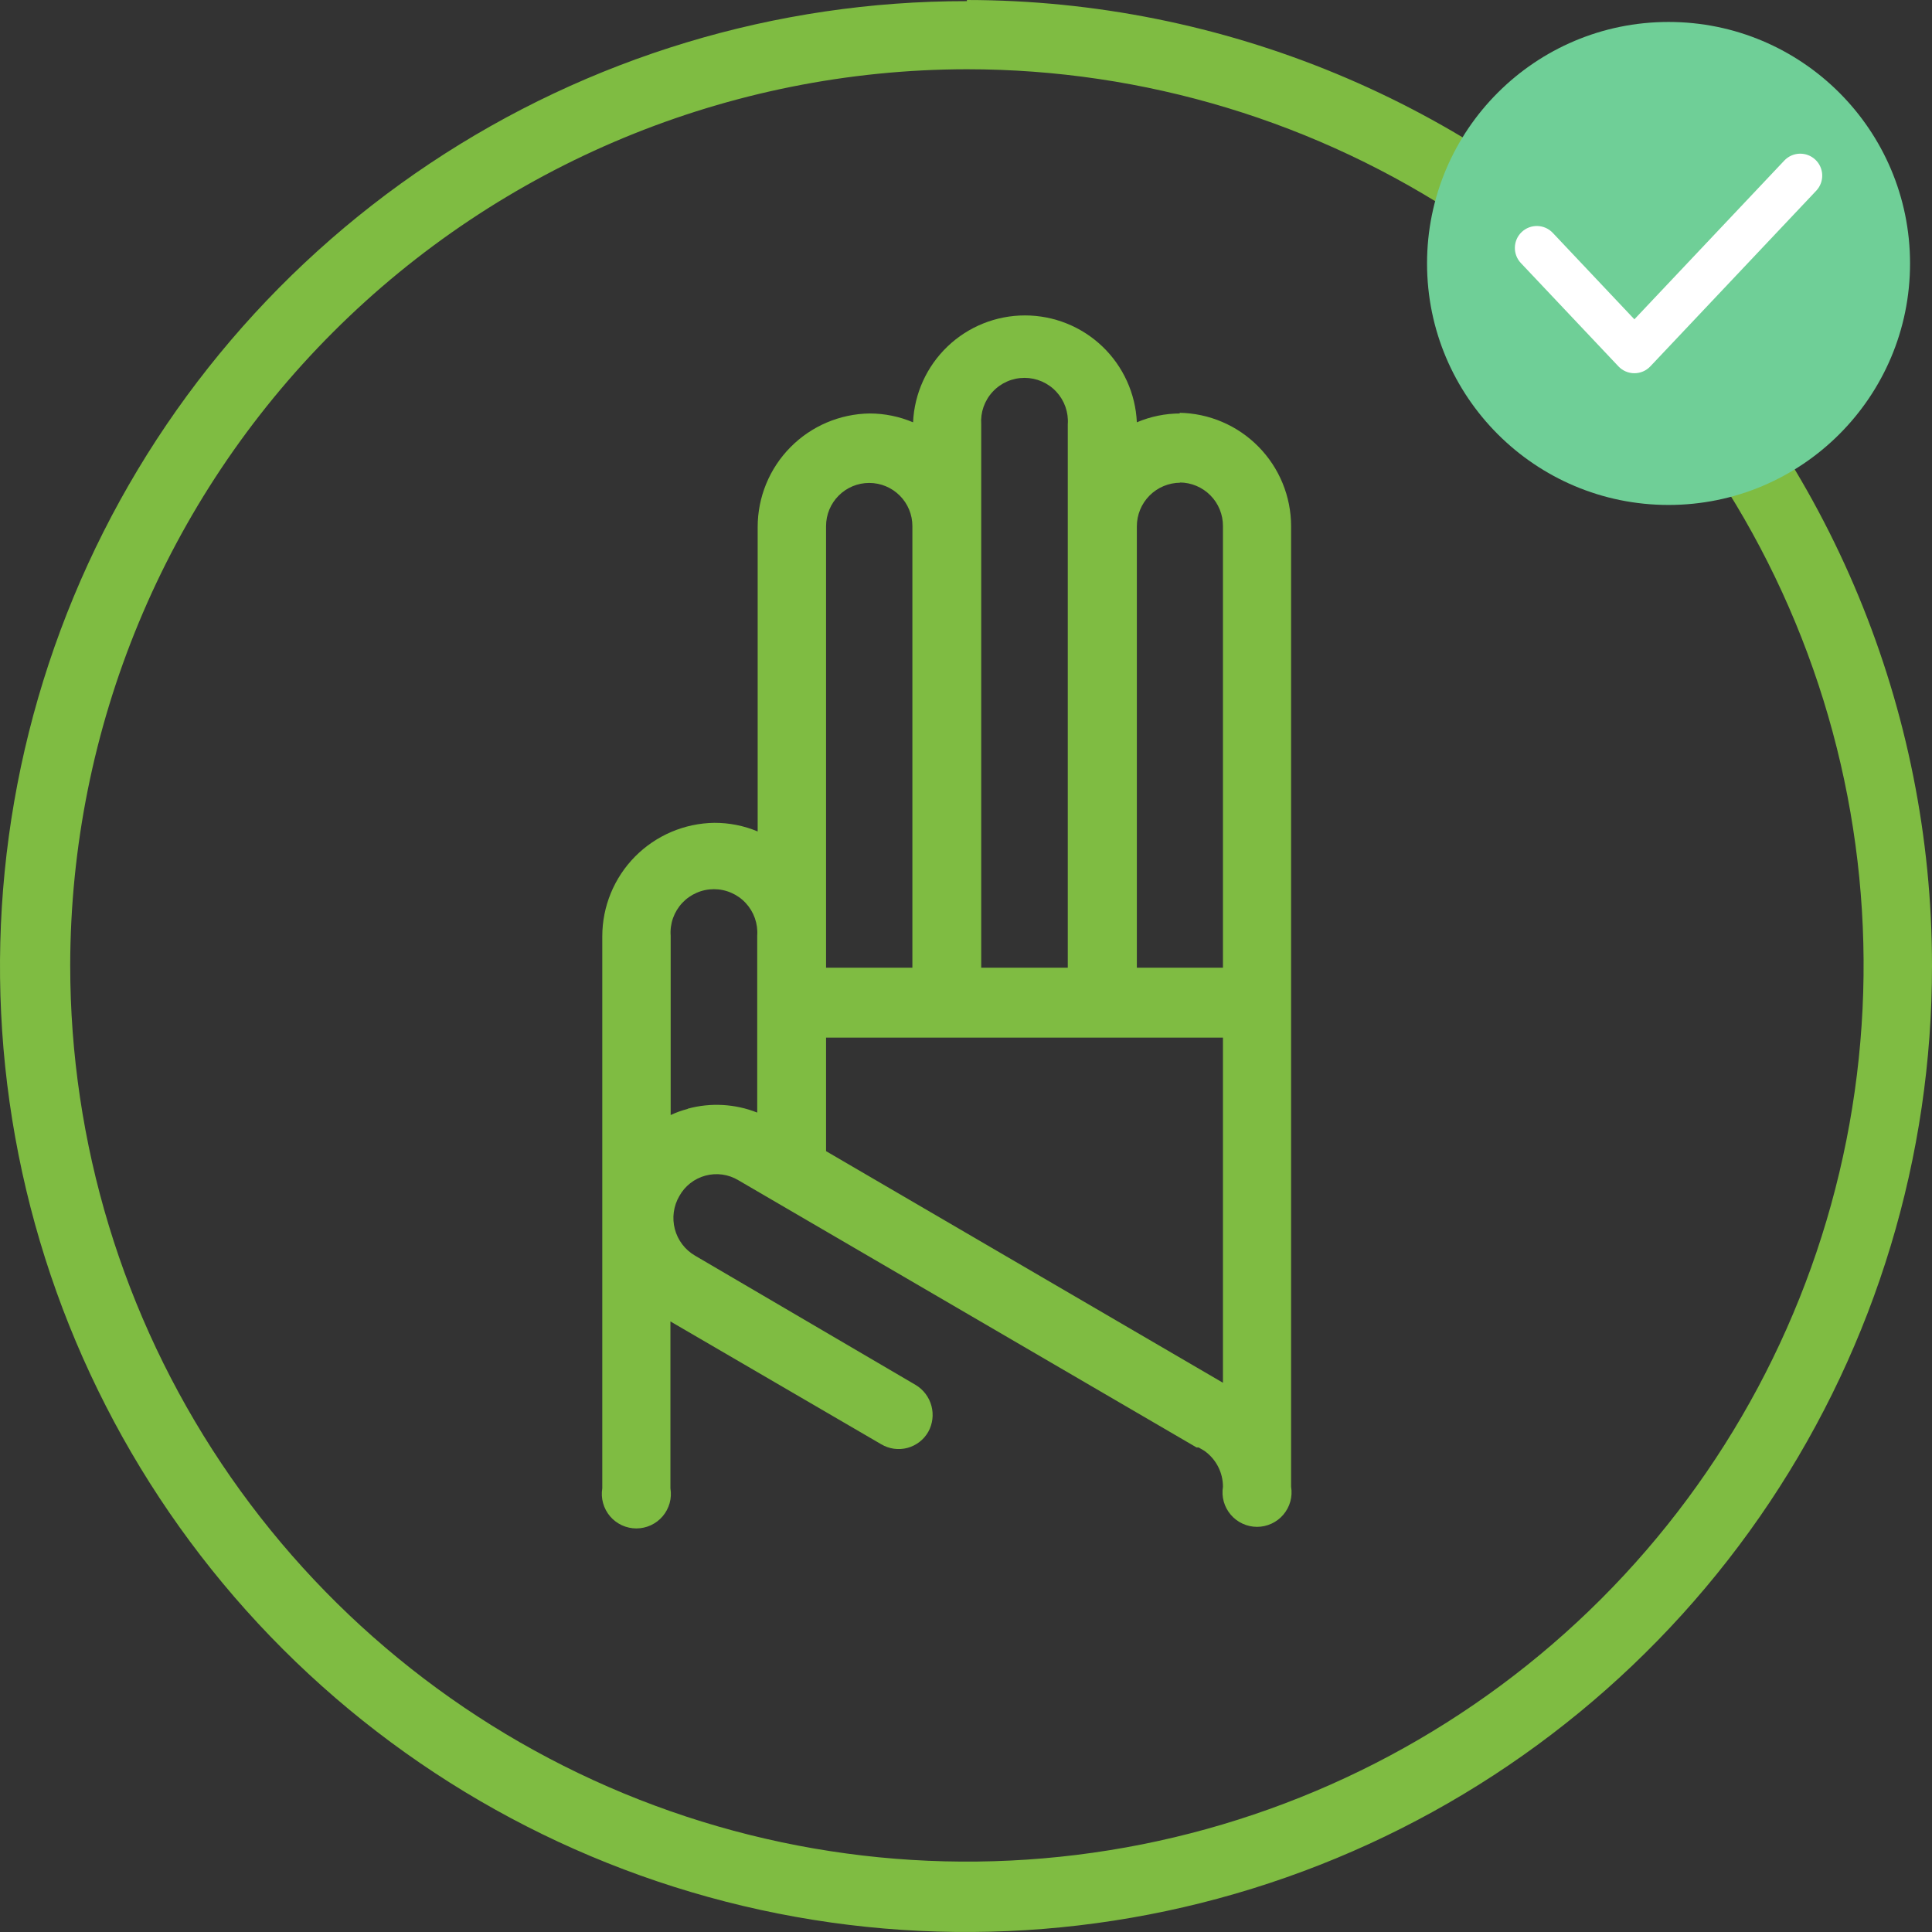 <svg width="88" height="88" viewBox="0 0 88 88" fill="none" xmlns="http://www.w3.org/2000/svg">
<rect x="0" y="0" width="88" height="88" fill="#333333" stroke="none"/>
<g clip-path="url(#clip0)">
<path d="M37.626 52.434V47.263H55.704V62.983L37.626 52.434ZM31.324 50.51C31.056 50.577 30.796 50.671 30.548 50.789V42.619C30.528 42.349 30.564 42.077 30.654 41.821C30.745 41.565 30.887 41.33 31.072 41.131C31.257 40.932 31.481 40.774 31.73 40.666C31.979 40.557 32.247 40.501 32.519 40.501C32.791 40.501 33.059 40.557 33.308 40.666C33.557 40.774 33.781 40.932 33.966 41.131C34.151 41.33 34.293 41.565 34.383 41.821C34.473 42.077 34.51 42.349 34.49 42.619V50.676C33.481 50.277 32.37 50.215 31.324 50.5V50.51ZM37.626 23.962C37.626 23.441 37.833 22.941 38.202 22.573C38.57 22.204 39.07 21.997 39.592 21.997C40.113 21.997 40.613 22.204 40.982 22.573C41.351 22.941 41.558 23.441 41.558 23.962V44.078H37.626V23.973V23.962ZM44.693 19.329C44.674 19.058 44.71 18.787 44.8 18.53C44.891 18.274 45.032 18.04 45.218 17.841C45.402 17.642 45.626 17.484 45.875 17.375C46.124 17.267 46.393 17.211 46.665 17.211C46.936 17.211 47.205 17.267 47.454 17.375C47.703 17.484 47.927 17.642 48.112 17.841C48.297 18.04 48.439 18.274 48.529 18.53C48.619 18.787 48.656 19.058 48.636 19.329V44.078H44.693V19.34V19.329ZM53.738 21.977C53.997 21.978 54.254 22.03 54.493 22.131C54.733 22.232 54.95 22.378 55.132 22.563C55.315 22.747 55.459 22.965 55.557 23.206C55.655 23.446 55.705 23.703 55.704 23.962V44.078H51.782V23.973C51.782 23.448 51.99 22.944 52.36 22.572C52.73 22.2 53.233 21.99 53.758 21.987L53.738 21.977ZM53.758 18.833C53.079 18.833 52.407 18.97 51.782 19.236C51.723 17.925 51.16 16.687 50.211 15.78C49.261 14.873 47.999 14.367 46.685 14.367C45.372 14.367 44.109 14.873 43.16 15.78C42.211 16.687 41.648 17.925 41.589 19.236C40.964 18.971 40.292 18.834 39.612 18.833C38.253 18.852 36.955 19.405 36.001 20.373C35.046 21.34 34.511 22.645 34.511 24.004V37.872C33.885 37.609 33.213 37.476 32.534 37.479C31.175 37.498 29.877 38.052 28.922 39.019C27.968 39.987 27.433 41.291 27.433 42.65V67.792C27.396 68.017 27.408 68.247 27.47 68.467C27.53 68.686 27.639 68.89 27.786 69.064C27.934 69.237 28.118 69.377 28.325 69.473C28.532 69.568 28.757 69.618 28.985 69.618C29.213 69.618 29.438 69.568 29.645 69.473C29.852 69.377 30.036 69.237 30.184 69.064C30.331 68.89 30.439 68.686 30.501 68.467C30.562 68.247 30.574 68.017 30.537 67.792V60.19L40.14 65.785C40.318 65.891 40.514 65.959 40.719 65.988C40.923 66.016 41.131 66.003 41.331 65.951C41.53 65.897 41.717 65.805 41.88 65.679C42.044 65.553 42.181 65.396 42.282 65.217C42.481 64.857 42.532 64.434 42.426 64.037C42.32 63.64 42.065 63.299 41.713 63.086L31.655 57.191C31.201 56.926 30.872 56.492 30.738 55.984C30.604 55.476 30.677 54.936 30.941 54.482C31.066 54.254 31.237 54.054 31.441 53.894C31.646 53.733 31.881 53.616 32.132 53.548C32.383 53.481 32.645 53.464 32.903 53.5C33.161 53.536 33.408 53.624 33.631 53.758L54.503 65.93H54.596L54.845 66.075C55.111 66.259 55.327 66.505 55.477 66.791C55.627 67.078 55.704 67.396 55.704 67.719C55.667 67.944 55.679 68.174 55.74 68.394C55.801 68.614 55.91 68.817 56.057 68.991C56.205 69.165 56.389 69.305 56.596 69.4C56.803 69.496 57.028 69.546 57.256 69.546C57.484 69.546 57.709 69.496 57.916 69.4C58.123 69.305 58.307 69.165 58.455 68.991C58.602 68.817 58.711 68.614 58.772 68.394C58.833 68.174 58.845 67.944 58.808 67.719V23.973C58.808 22.614 58.273 21.309 57.318 20.342C56.364 19.374 55.066 18.821 53.707 18.802" fill="#7FBC42"/>
<path d="M44.041 3.154C52.12 3.154 60.016 5.548 66.733 10.034C73.45 14.519 78.685 20.894 81.776 28.353C84.868 35.812 85.676 44.019 84.1 51.938C82.525 59.856 78.634 67.129 72.922 72.838C67.21 78.547 59.932 82.435 52.01 84.01C44.087 85.585 35.874 84.776 28.411 81.687C20.948 78.597 14.569 73.365 10.081 66.652C5.593 59.94 3.198 52.047 3.198 43.974C3.211 33.152 7.519 22.777 15.175 15.125C22.832 7.473 33.213 3.168 44.041 3.154ZM44.041 0.052C35.335 0.044 26.822 2.617 19.58 7.446C12.337 12.275 6.691 19.143 3.356 27.181C0.021 35.218 -0.853 44.064 0.844 52.598C2.541 61.133 6.734 68.972 12.891 75.124C19.048 81.276 26.893 85.464 35.432 87.158C43.972 88.853 52.823 87.977 60.864 84.642C68.906 81.307 75.777 75.662 80.607 68.423C85.437 61.184 88.01 52.675 88 43.974C88 32.319 83.37 21.14 75.127 12.894C66.885 4.649 55.704 0.011 44.041 0V0.052Z" fill="#7FBC42"/>
<circle cx="76" cy="12" r="11" fill="#6FCF97"/>
<path fill-rule="evenodd" clip-rule="evenodd" d="M82.687 7.273C83.088 7.652 83.106 8.285 82.727 8.687L75.171 16.687C74.983 16.887 74.72 17 74.444 17C74.169 17 73.906 16.887 73.717 16.687L69.273 11.981C68.894 11.579 68.912 10.946 69.313 10.567C69.715 10.188 70.348 10.206 70.727 10.607L74.444 14.544L81.273 7.313C81.652 6.912 82.285 6.894 82.687 7.273Z" fill="white"/>
</g>
<defs>
<clipPath id="clip0">
<path d="M0 0H88V88H0V0Z" fill="white"/>
</clipPath>
</defs>
</svg>
